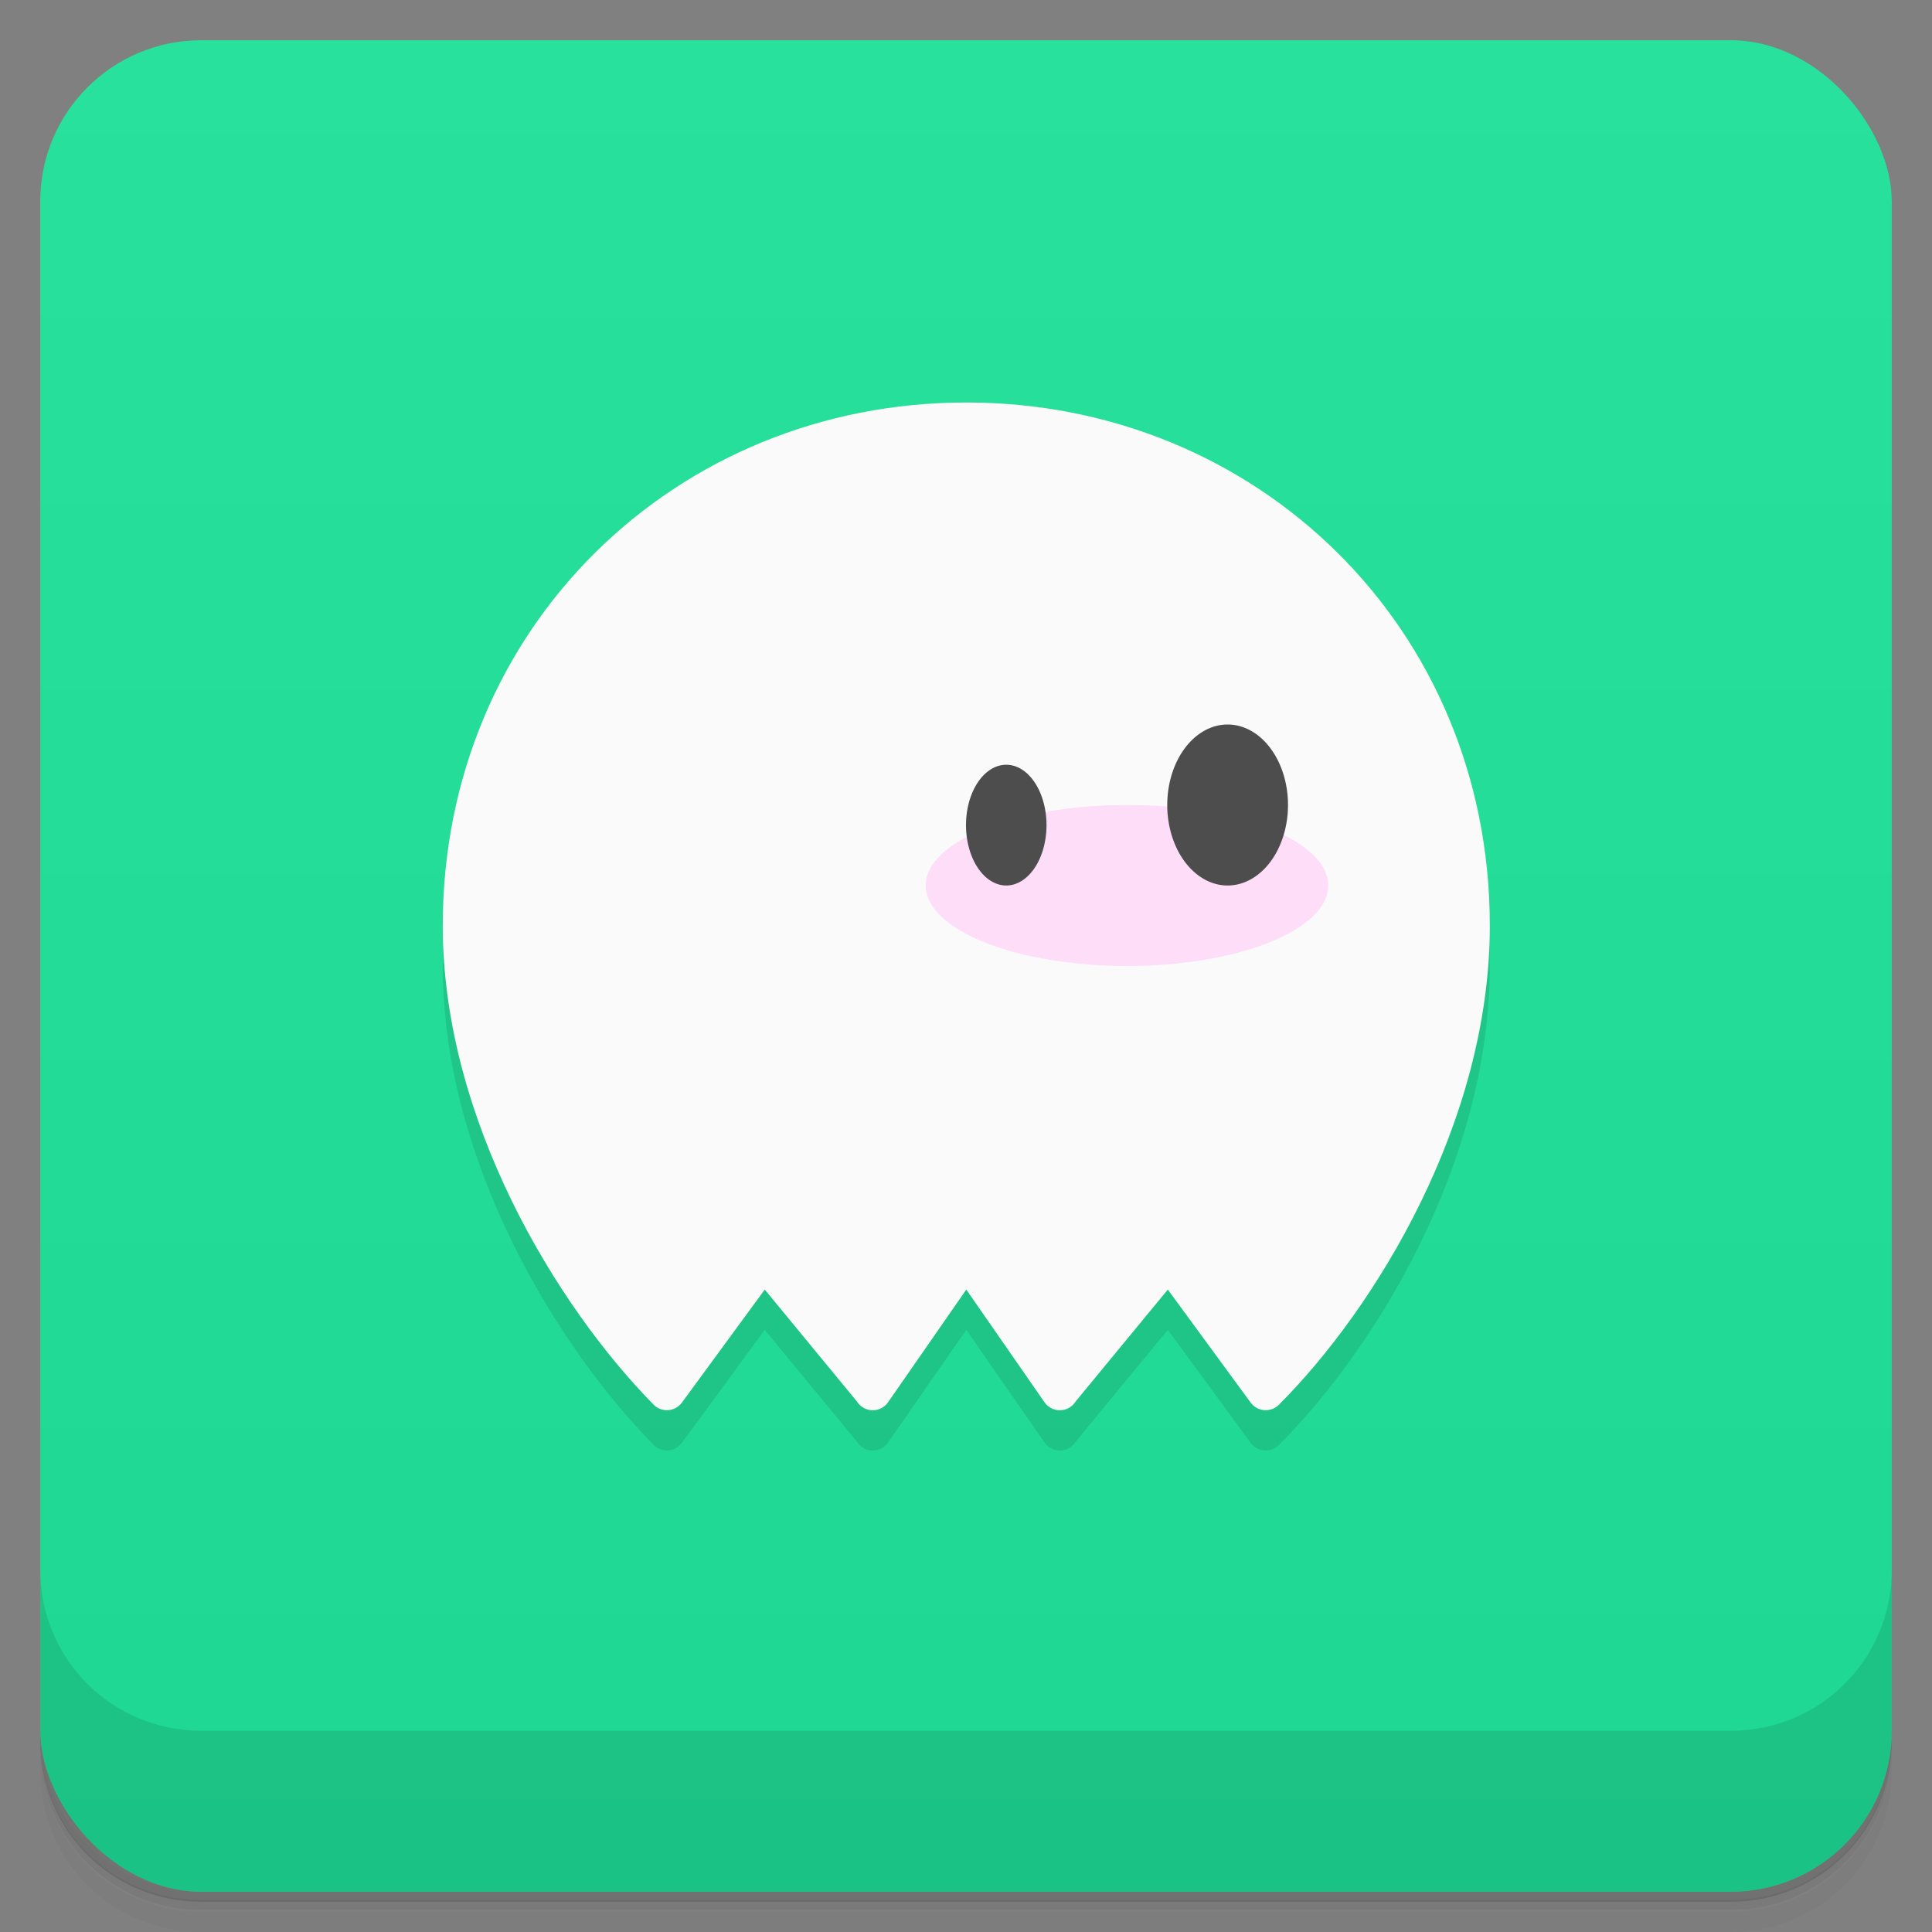 <svg version="1.1" viewBox="0 0 48 48" xmlns="http://www.w3.org/2000/svg">
 <rect x="0" y="0" width="48" height="48" fill="#808080" stroke="none"/>
 <defs>
  <linearGradient id="bg" x2="0" y1="1" y2="47" gradientUnits="userSpaceOnUse">
   <stop style="stop-color:#28e19d" offset="0"/>
   <stop style="stop-color:#1ed793" offset="1"/>
  </linearGradient>
 </defs>
 <path d="m1 43v.25c0 2.22 1.78 4 4 4h38c2.22 0 4-1.78 4-4v-.25c0 2.22-1.78 4-4 4h-38c-2.22 0-4-1.78-4-4zm0 .5v.5c0 2.22 1.78 4 4 4h38c2.22 0 4-1.78 4-4v-.5c0 2.22-1.78 4-4 4h-38c-2.22 0-4-1.78-4-4z" style="opacity:.02"/>
 <path d="m1 43.2v.25c0 2.22 1.78 4 4 4h38c2.22 0 4-1.78 4-4v-.25c0 2.22-1.78 4-4 4h-38c-2.22 0-4-1.78-4-4z" style="opacity:.05"/>
 <path d="m1 43v.25c0 2.22 1.78 4 4 4h38c2.22 0 4-1.78 4-4v-.25c0 2.22-1.78 4-4 4h-38c-2.22 0-4-1.78-4-4z" style="opacity:.1"/>
 <rect x="1" y="1" width="46" height="46" rx="4" style="fill:url(#bg)"/>
 <path d="m1 39v4c0 2.22 1.78 4 4 4h38c2.22 0 4-1.78 4-4v-4c0 2.22-1.78 4-4 4h-38c-2.22 0-4-1.78-4-4z" style="opacity:.1"/>
 <path d="m24 11c-7.19 0-13 5.57-13 13 0 4.83 2.84 9.46 5.24 11.9.2.2.531.176.7-.051l2.06-2.81 2.29 2.78c.182.291.605.291.787 0l1.93-2.78 1.93 2.78c.182.291.605.291.787 0l2.29-2.78 2.06 2.81c.169.227.5.251.7.051 2.4-2.4 5.24-7.03 5.24-11.9 0-7.43-5.81-13-13-13z" style="opacity:.1"/>
 <path d="m24 10c-7.19 0-13 5.57-13 13 0 4.83 2.84 9.46 5.24 11.9.2.2.531.176.7-.051l2.06-2.81 2.29 2.78c.182.291.605.291.787 0l1.93-2.78 1.93 2.78c.182.291.605.291.787 0l2.29-2.78 2.06 2.81c.169.227.5.251.7.051 2.4-2.4 5.24-7.03 5.24-11.9 0-7.43-5.81-13-13-13z" style="fill:#fafafa"/>
 <ellipse cx="28" cy="22" rx="5" ry="2" style="fill:#fdddf8"/>
 <path d="m30.5 18a1.5 2 0 00-1.5 2 1.5 2 0 001.5 2 1.5 2 0 001.5-2 1.5 2 0 00-1.5-2zm-5.5 1a1 1.5 0 00-1 1.5 1 1.5 0 001 1.5 1 1.5 0 001-1.5 1 1.5 0 00-1-1.5z" style="fill:#4d4d4d"/>
</svg>
